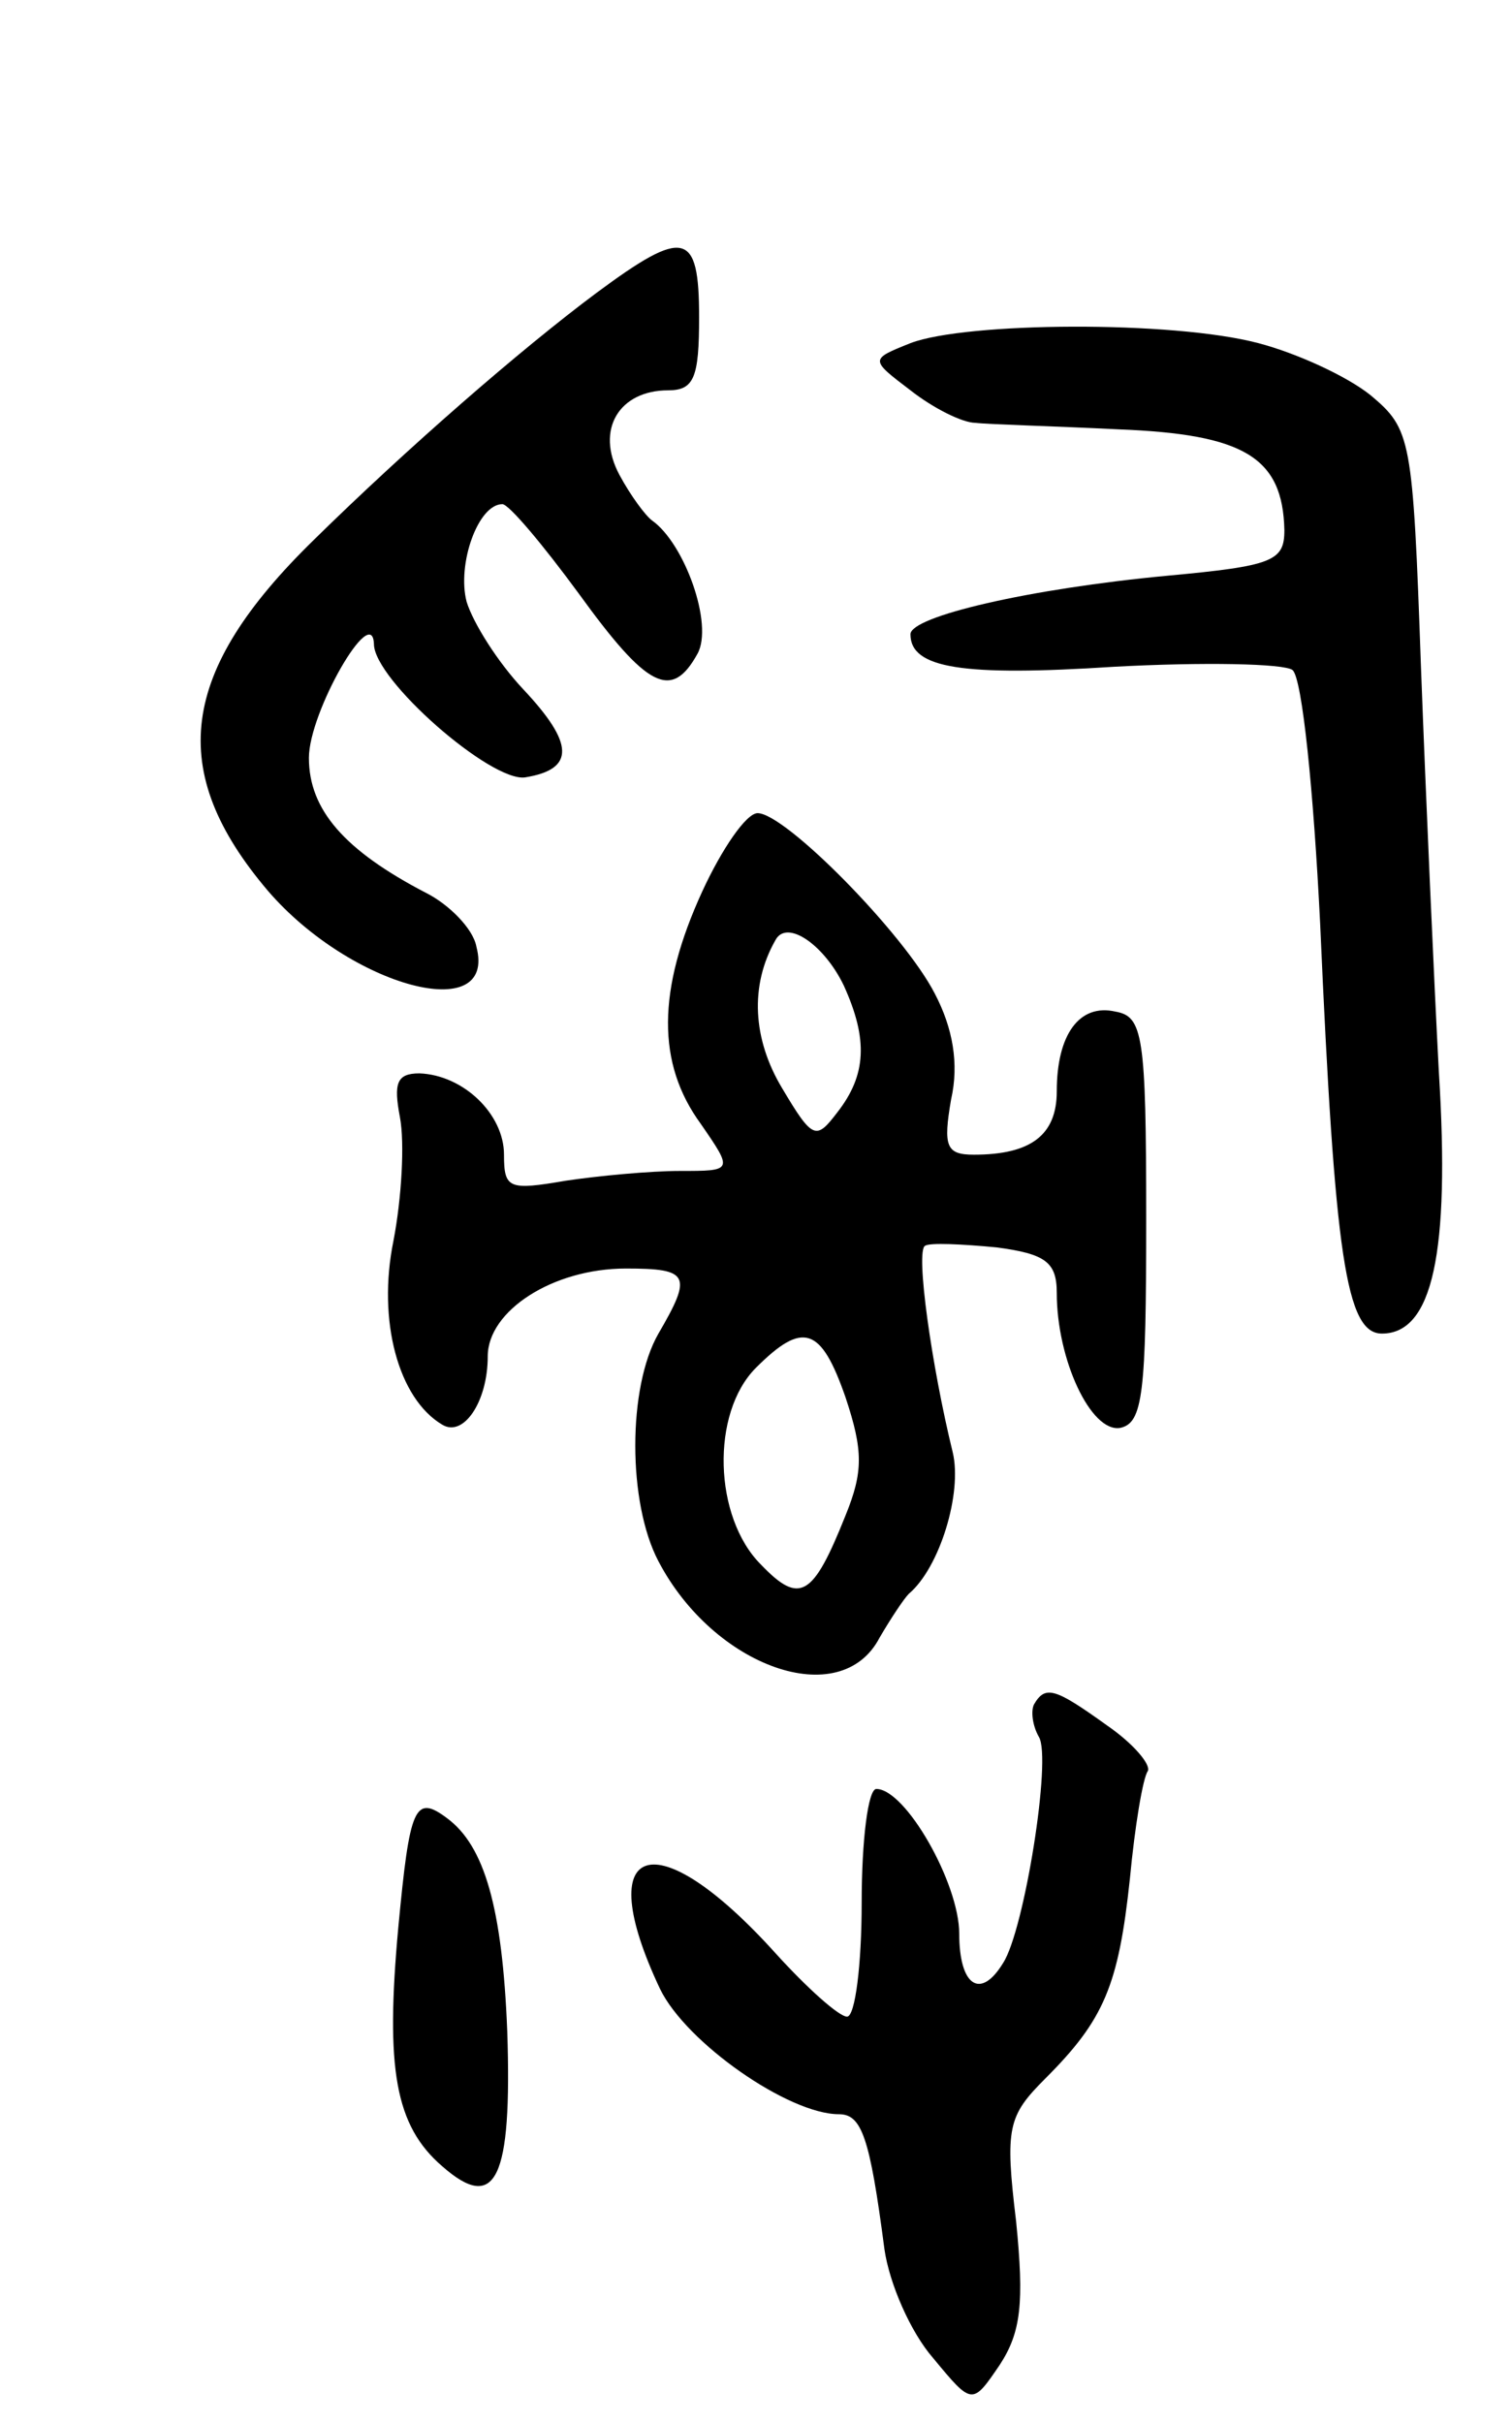 <svg version="1.0" xmlns="http://www.w3.org/2000/svg"
 width="93pt" height="149pt" viewBox="0 0 93 149"
 preserveAspectRatio="xMidYMid meet">
<g transform="translate(0,149) scale(0.1,-0.1)"
fill="#000000" stroke="none">
<path d="M367 1310 c-47 -35 -117 -96 -174 -152 -83 -81 -91 -142 -28 -216 51
-59 141 -83 128 -34 -2 11 -17 26 -31 33 -50 26 -72 51 -72 83 0 28 39 96 40
70 0 -22 72 -85 93 -82 31 5 30 21 -1 54 -16 17 -31 41 -35 54 -6 23 7 60 22
60 4 0 25 -25 47 -55 42 -58 57 -66 73 -37 10 18 -8 68 -28 82 -4 3 -13 15
-20 28 -15 28 0 52 30 52 16 0 19 8 19 45 0 53 -9 55 -63 15z"/>
<path d="M560 1279 c-25 -10 -25 -10 0 -29 14 -11 32 -20 40 -20 8 -1 48 -2
88 -4 77 -3 101 -17 102 -62 0 -19 -7 -22 -72 -28 -85 -8 -158 -25 -158 -36 0
-21 32 -26 125 -20 55 3 105 2 110 -2 6 -5 13 -75 17 -156 9 -205 16 -252 38
-252 31 0 42 49 35 161 -3 57 -8 169 -11 249 -5 141 -6 146 -31 167 -15 12
-46 26 -69 32 -53 14 -180 13 -214 0z"/>
<path d="M432 942 c-28 -61 -28 -106 -1 -143 20 -29 20 -29 -13 -29 -18 0 -50
-3 -70 -6 -35 -6 -38 -5 -38 16 0 25 -25 49 -52 50 -14 0 -16 -6 -12 -27 3
-16 1 -50 -4 -76 -10 -49 3 -97 30 -113 13 -8 28 14 28 42 0 28 40 54 85 54
39 0 41 -4 20 -40 -19 -33 -19 -104 0 -140 34 -65 112 -93 136 -47 7 12 15 24
18 27 19 16 33 62 27 87 -13 53 -23 124 -17 127 3 2 23 1 44 -1 30 -4 37 -9
37 -28 0 -41 21 -86 39 -83 14 3 16 21 16 128 0 114 -2 125 -19 128 -22 5 -36
-14 -36 -49 0 -27 -16 -39 -51 -39 -17 0 -19 5 -14 34 5 22 1 44 -10 65 -19
37 -92 111 -109 111 -7 0 -22 -22 -34 -48z m87 -58 c15 -33 14 -55 -4 -78 -13
-17 -15 -17 -34 15 -18 30 -20 63 -4 91 7 13 30 -3 42 -28z m1 -253 c11 -33
11 -46 0 -73 -20 -50 -28 -55 -52 -30 -29 29 -31 93 -3 121 29 29 40 25 55
-18z"/>
<path d="M636 442 c-2 -4 -1 -13 3 -20 8 -13 -9 -119 -22 -139 -14 -23 -27
-14 -27 18 0 31 -33 89 -51 89 -5 0 -9 -31 -9 -70 0 -38 -4 -70 -9 -70 -5 0
-25 18 -44 39 -74 82 -114 69 -71 -22 16 -33 79 -77 110 -77 14 0 19 -14 28
-83 3 -21 16 -51 30 -67 24 -29 24 -29 41 -4 13 20 15 38 10 88 -7 58 -5 65
18 88 36 36 45 57 52 123 3 32 8 62 11 66 2 4 -9 17 -25 28 -32 23 -38 25 -45
13z"/>
<path d="M245 305 c-8 -87 -2 -122 27 -147 33 -29 43 -8 40 83 -3 76 -14 114
-37 131 -20 15 -23 7 -30 -67z"/>
</g>
</svg>
